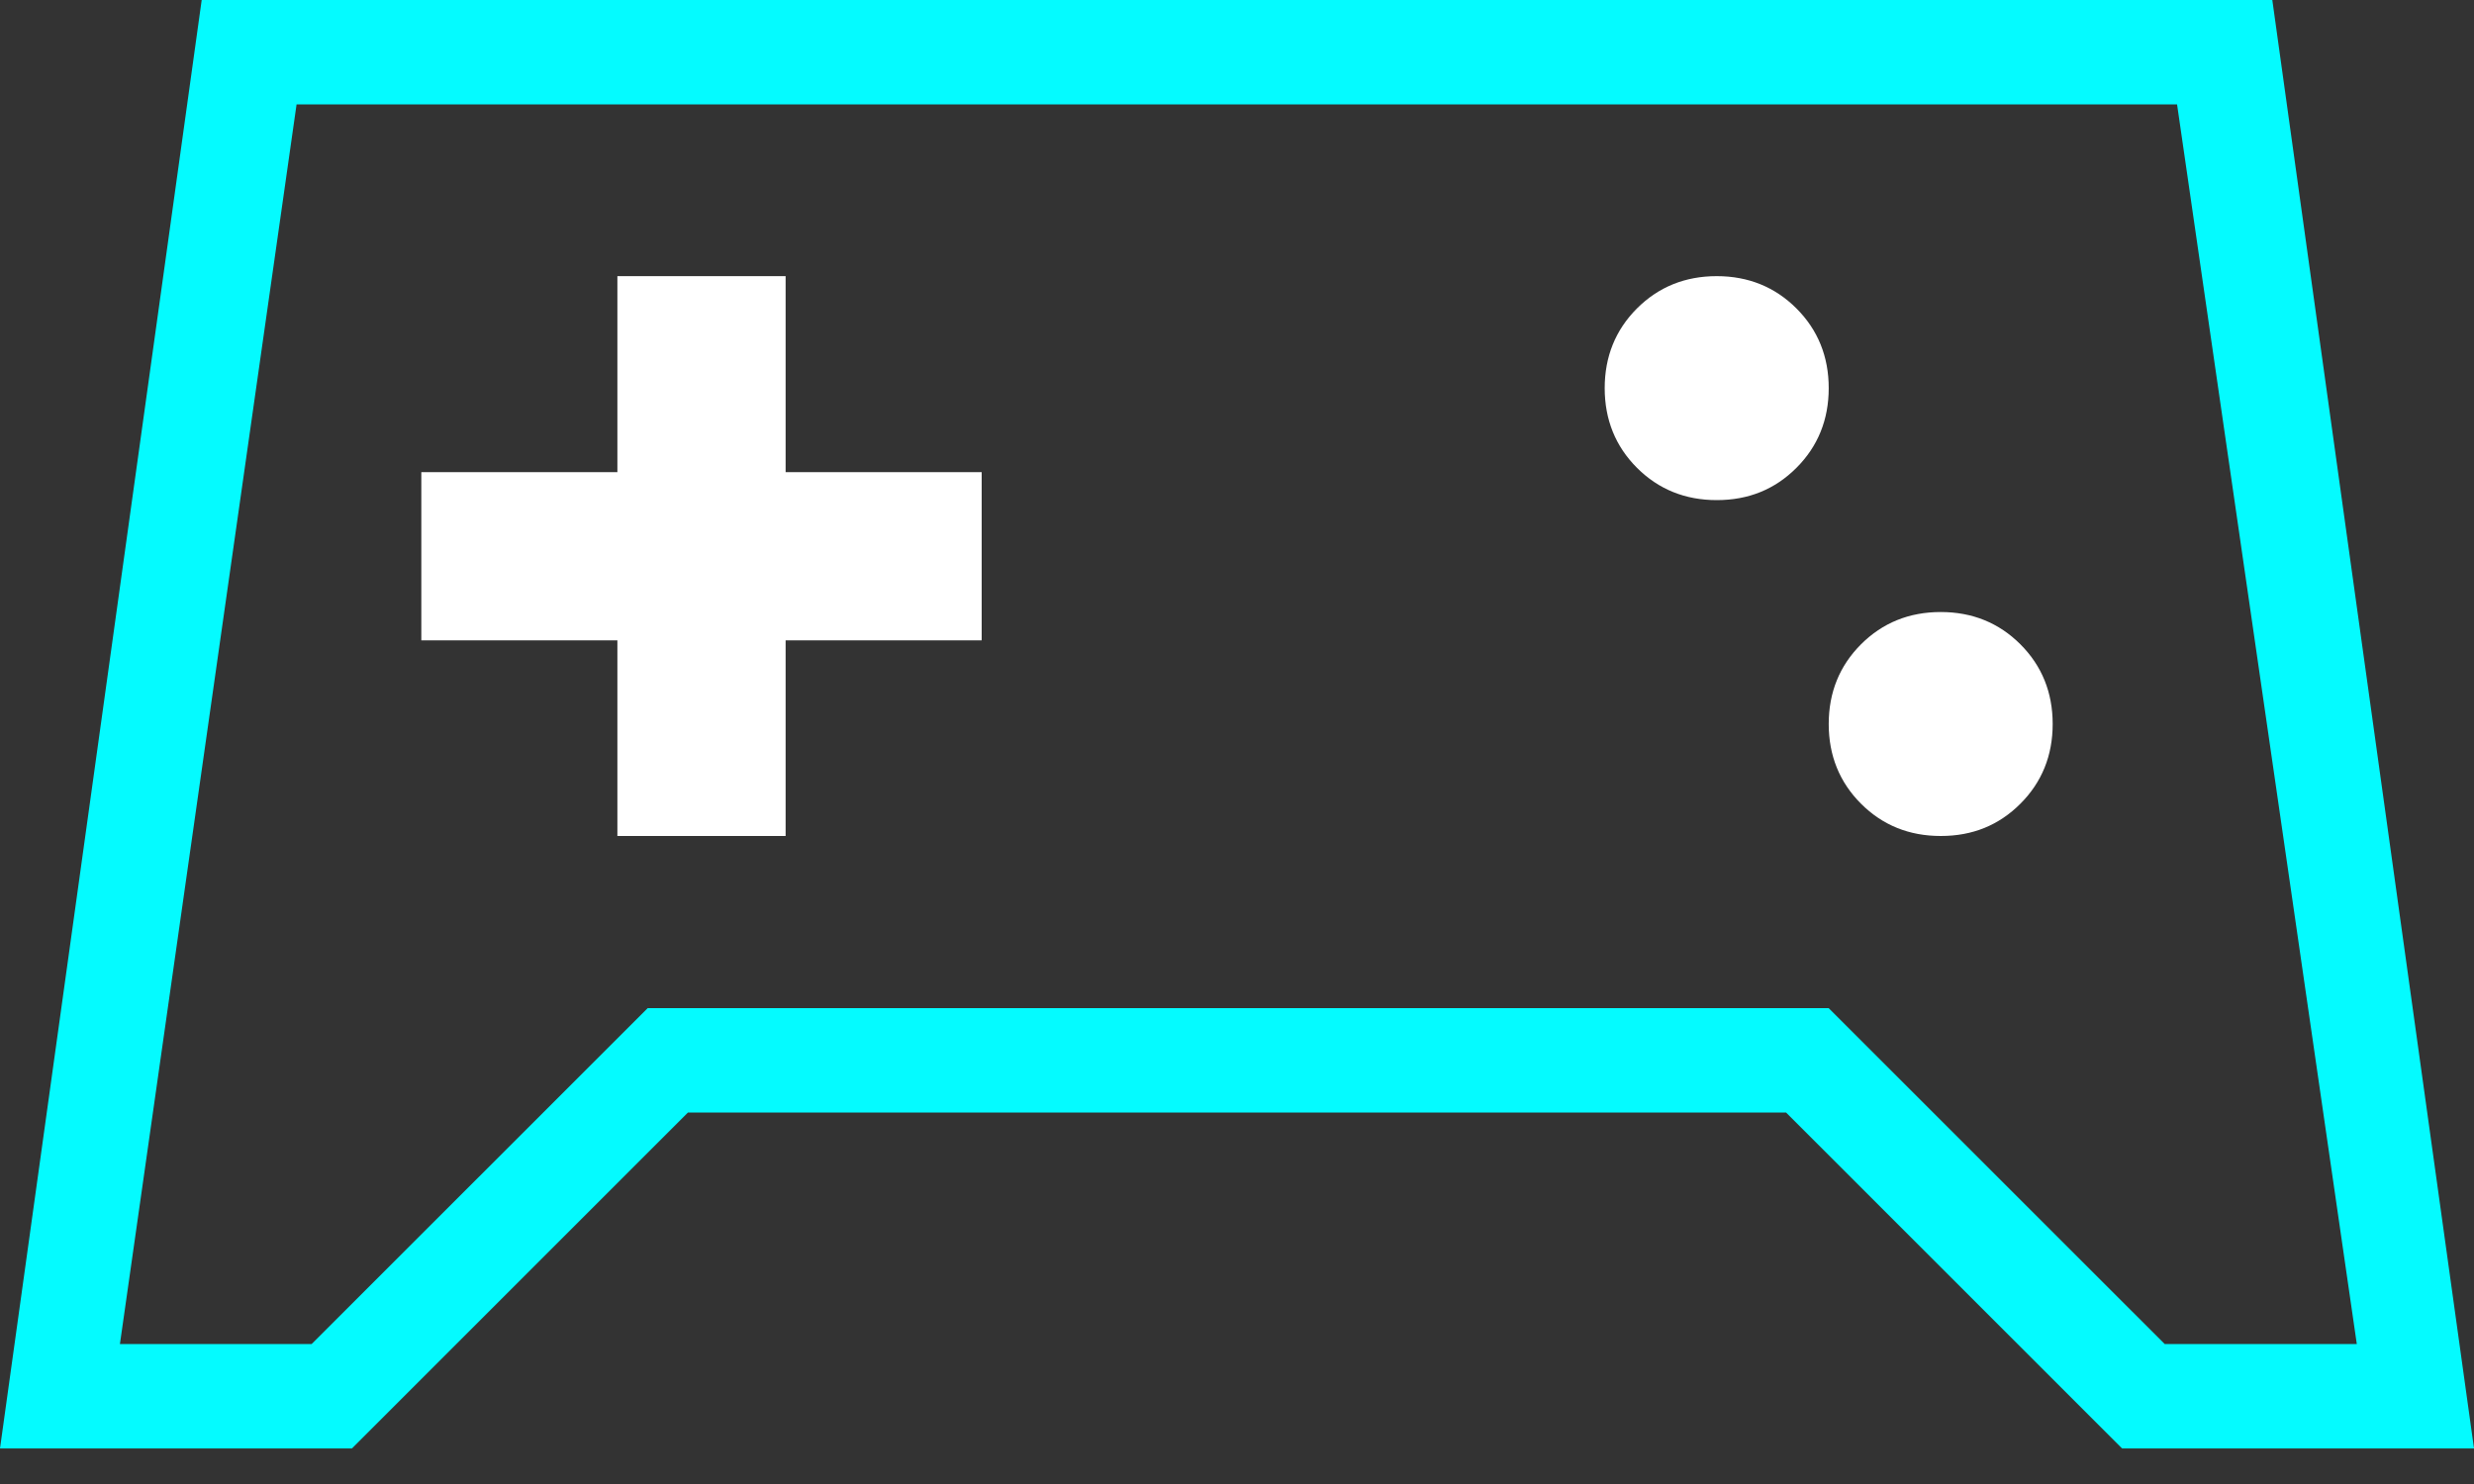 <svg width="40" height="24" viewBox="0 0 40 24" fill="none" xmlns="http://www.w3.org/2000/svg">
<rect x="0" y="0" width="40" height="24" fill="#333333" stroke="none"/>
<path d="M40 23.425H34.31L28.877 17.992H11.123L5.69 23.425H0L3.261 0H36.739L40 23.425ZM1.939 21.736H5.039L10.472 16.304H29.566L34.999 21.736H38.105L35.199 1.688H4.795L1.939 21.736ZM11.735 8.597H14.905V9.383H11.735V12.554H10.949V9.383H7.778V8.597H10.949V5.426H11.735V8.597ZM31.378 10.865C31.629 10.865 31.822 10.936 31.983 11.104C32.151 11.271 32.222 11.458 32.222 11.709C32.222 11.96 32.151 12.154 31.983 12.315C31.822 12.483 31.635 12.554 31.378 12.554C31.12 12.554 30.933 12.483 30.771 12.315C30.604 12.148 30.533 11.96 30.533 11.709C30.533 11.458 30.604 11.264 30.771 11.104C30.933 10.936 31.127 10.865 31.378 10.865ZM27.756 5.433C28.007 5.433 28.2 5.503 28.361 5.671C28.522 5.832 28.599 6.025 28.6 6.276C28.6 6.528 28.529 6.722 28.361 6.883C28.2 7.044 28.014 7.121 27.756 7.121C27.498 7.121 27.318 7.05 27.15 6.883C26.989 6.722 26.911 6.534 26.911 6.276C26.911 6.019 26.983 5.832 27.15 5.671C27.318 5.51 27.505 5.433 27.756 5.433Z" fill="#04FBFF"/>
<path d="M9.982 13.52H12.702V10.356H15.872V7.636H12.702V4.466H9.982V7.636H6.812V10.356H9.982V13.52Z" fill="white"/>
<path d="M31.378 13.52C31.893 13.52 32.318 13.346 32.666 12.998C33.014 12.65 33.188 12.218 33.188 11.709C33.188 11.2 33.014 10.768 32.666 10.42C32.318 10.072 31.887 9.898 31.378 9.898C30.868 9.898 30.437 10.072 30.089 10.42C29.741 10.768 29.567 11.2 29.567 11.709C29.567 12.218 29.741 12.65 30.089 12.998C30.437 13.346 30.868 13.52 31.378 13.52Z" fill="white"/>
<path d="M27.756 8.088C28.271 8.088 28.697 7.914 29.045 7.566C29.393 7.218 29.567 6.786 29.567 6.277C29.567 5.768 29.393 5.336 29.045 4.988C28.697 4.64 28.265 4.466 27.756 4.466C27.247 4.466 26.815 4.64 26.467 4.988C26.119 5.336 25.945 5.768 25.945 6.277C25.945 6.786 26.119 7.218 26.467 7.566C26.815 7.914 27.247 8.088 27.756 8.088Z" fill="white"/>
</svg>
